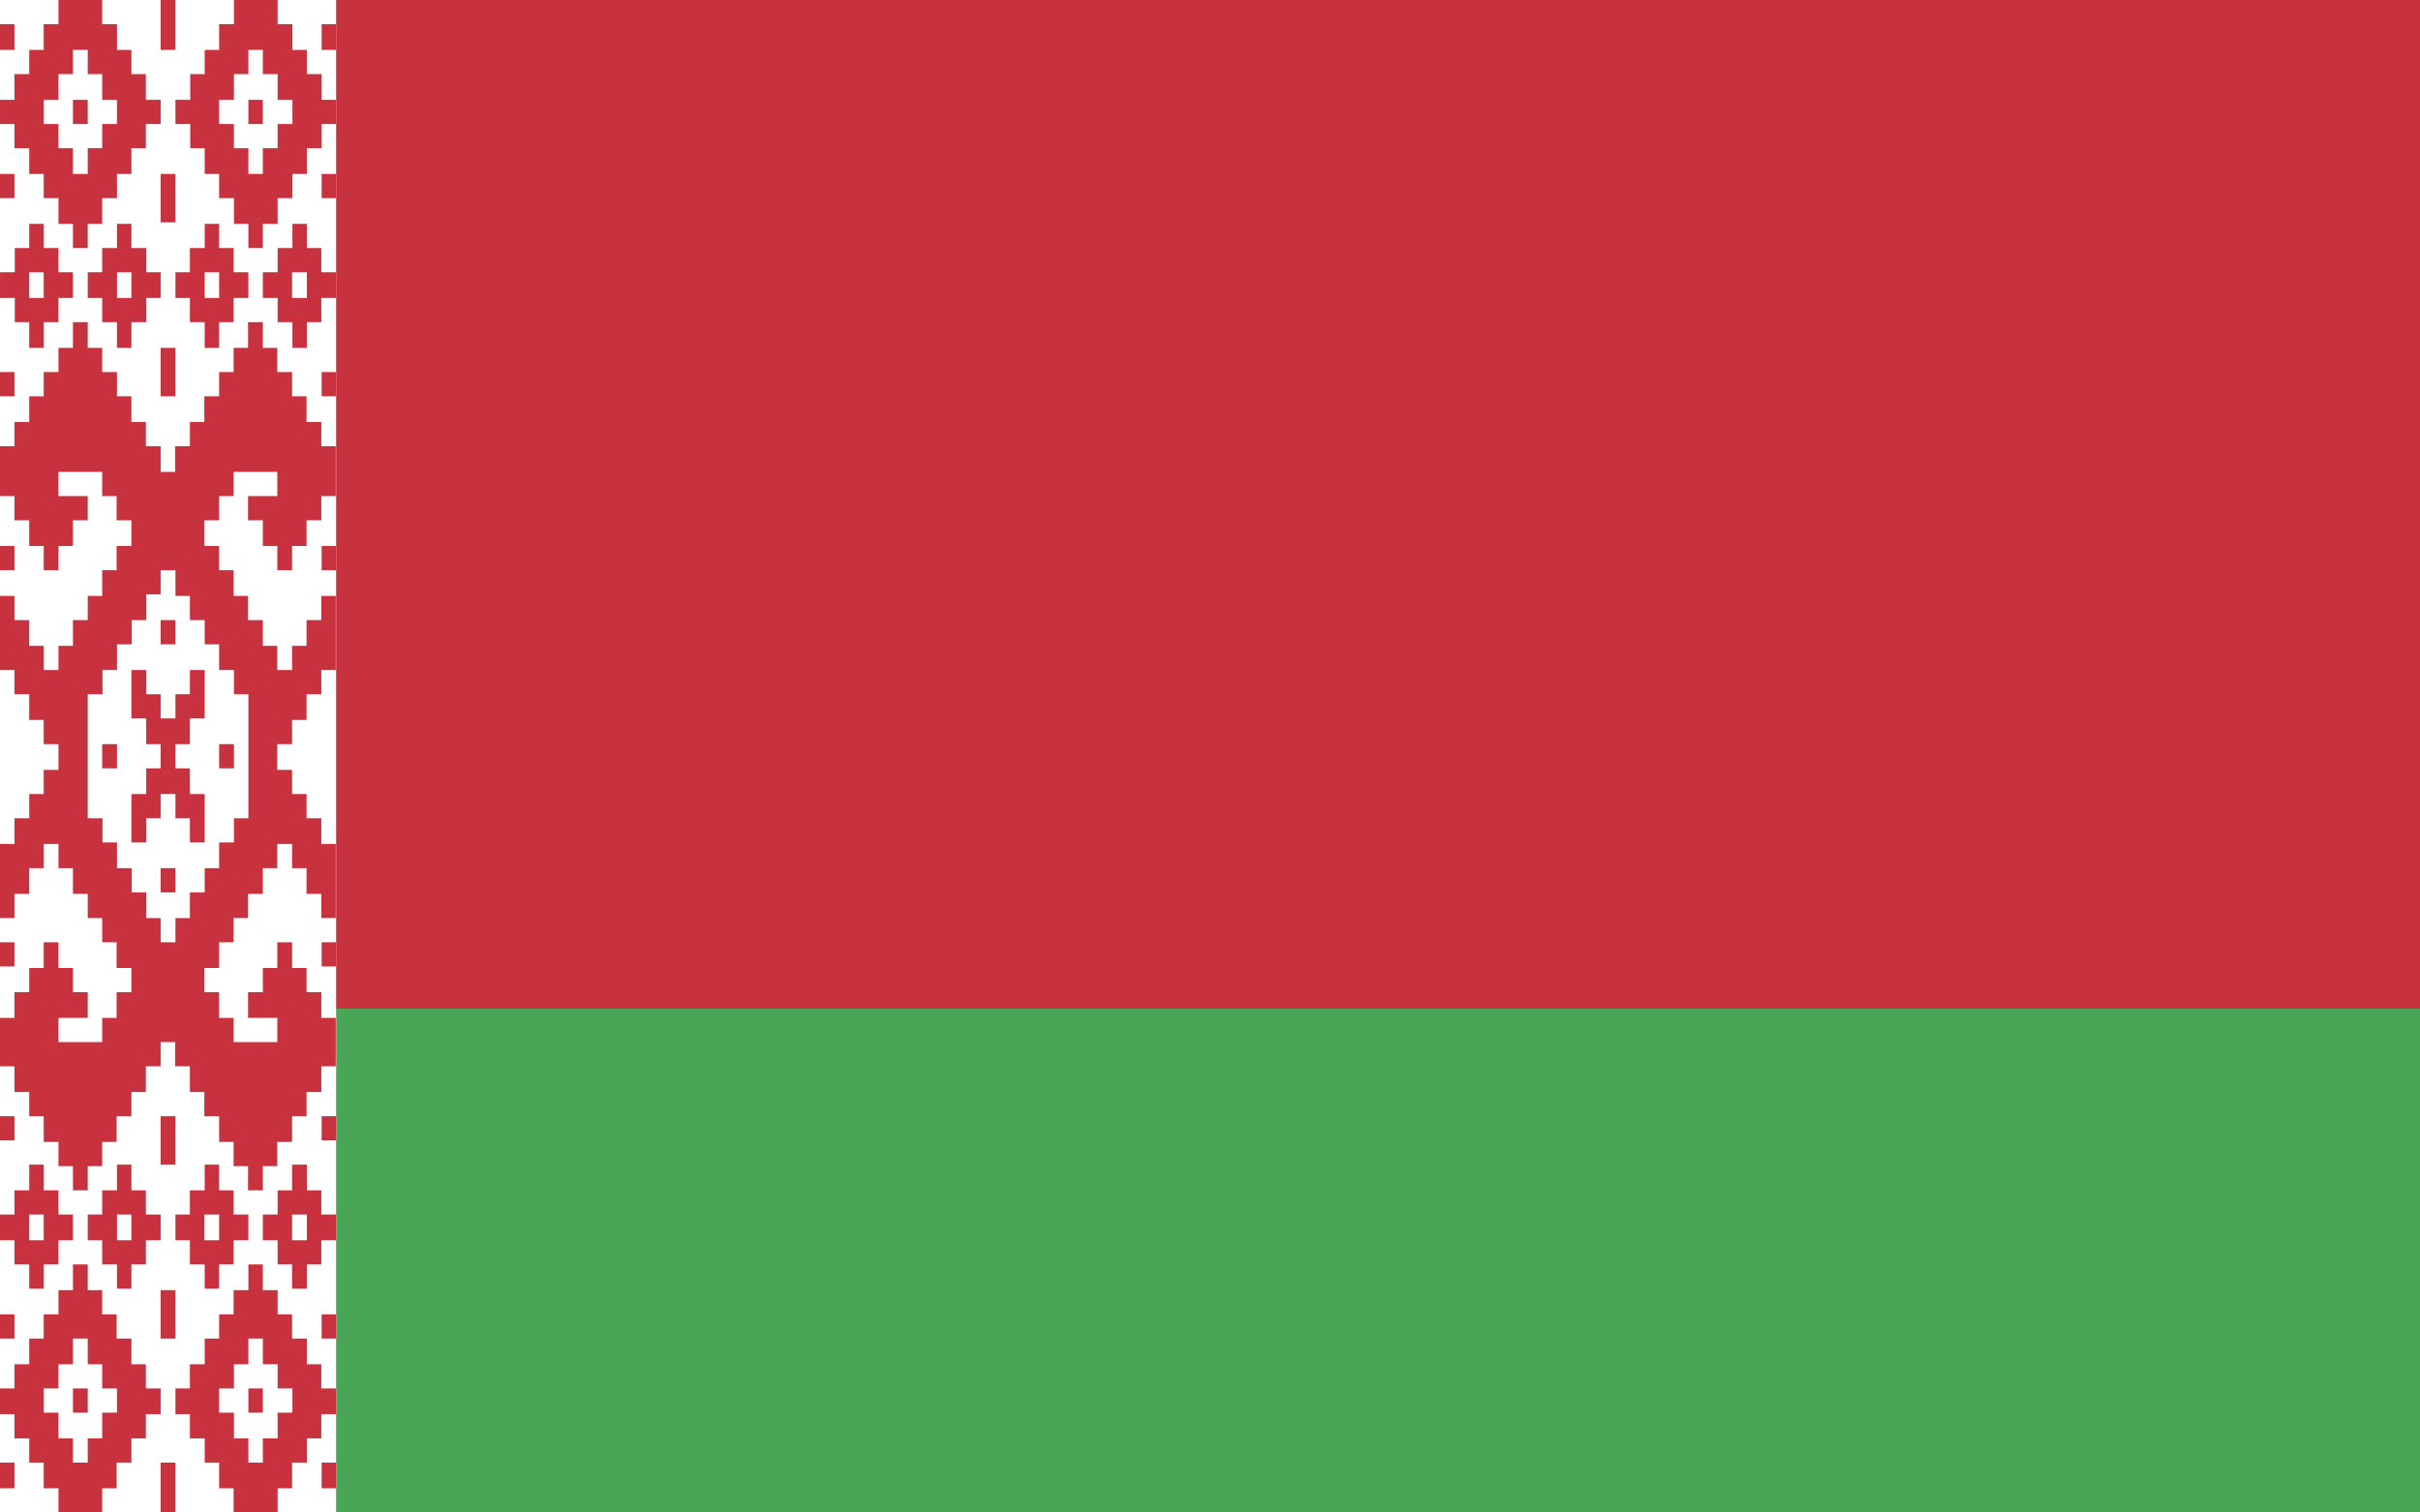 <?xml version="1.0"?>
<svg xmlns="http://www.w3.org/2000/svg" xmlns:xlink="http://www.w3.org/1999/xlink" version="1.1" width="576" height="360" viewBox="0 0 576 360">
<rect x="0" y="0" width="576" height="360" fill="#333333" stroke="none"/>
<!-- Generated by Kreative Vexillo v1.0 -->
<style>
.green{fill:rgb(74,166,87);}
.red{fill:rgb(200,49,62);}
.white{fill:rgb(255,255,255);}
</style>
<defs>
<path id="ornament" d="M 0.174 0.0 L 0.174 0.016 L 0.13 0.016 L 0.13 0.033 L 0.087 0.033 L 0.087 0.049 L 0.043 0.049 L 0.043 0.066 L 9.999424E-5 0.066 L 9.999424E-5 0.082 L 0.043 0.082 L 0.043 0.098 L 0.087 0.098 L 0.087 0.115 L 0.13 0.115 L 0.13 0.131 L 0.174 0.131 L 0.174 0.148 L 0.217 0.148 L 0.217 0.164 L 0.261 0.164 L 0.261 0.148 L 0.304 0.148 L 0.304 0.131 L 0.348 0.131 L 0.348 0.115 L 0.391 0.115 L 0.391 0.098 L 0.434 0.098 L 0.434 0.082 L 0.478 0.082 L 0.478 0.066 L 0.434 0.066 L 0.434 0.049 L 0.391 0.049 L 0.391 0.033 L 0.348 0.033 L 0.348 0.016 L 0.304 0.016 L 0.304 -3.7252903E-9 L 0.174 -3.7252903E-9 Z M 0.478 0.0 L 0.478 0.033 L 0.496 0.033 L 0.505 0.033 L 0.522 0.033 L 0.522 0.0 L 0.505 0.0 L 0.496 0.0 L 0.478 0.0 Z M 0.696 0.0 L 0.696 0.016 L 0.652 0.016 L 0.652 0.033 L 0.609 0.033 L 0.609 0.049 L 0.566 0.049 L 0.566 0.066 L 0.522 0.066 L 0.522 0.082 L 0.566 0.082 L 0.566 0.098 L 0.609 0.098 L 0.609 0.115 L 0.652 0.115 L 0.652 0.131 L 0.696 0.131 L 0.696 0.148 L 0.739 0.148 L 0.739 0.164 L 0.782 0.164 L 0.782 0.148 L 0.826 0.148 L 0.826 0.131 L 0.87 0.131 L 0.87 0.115 L 0.913 0.115 L 0.913 0.098 L 0.957 0.098 L 0.957 0.082 L 1 0.082 L 1 0.066 L 0.957 0.066 L 0.957 0.049 L 0.913 0.049 L 0.913 0.033 L 0.87 0.033 L 0.87 0.016 L 0.826 0.016 L 0.826 -3.7252903E-9 L 0.696 0.0 Z M 0.0 0.016 L 0.0 0.033 L 0.043 0.033 L 0.043 0.016 L 0.0 0.016 Z M 0.957 0.016 L 0.957 0.033 L 1.0 0.033 L 1.0 0.016 L 0.957 0.016 Z M 0.217 0.033 L 0.261 0.033 L 0.261 0.049 L 0.304 0.049 L 0.304 0.066 L 0.348 0.066 L 0.348 0.082 L 0.304 0.082 L 0.304 0.098 L 0.261 0.098 L 0.261 0.115 L 0.217 0.115 L 0.217 0.098 L 0.174 0.098 L 0.174 0.082 L 0.13 0.082 L 0.13 0.066 L 0.174 0.066 L 0.174 0.049 L 0.217 0.049 L 0.217 0.033 Z M 0.739 0.033 L 0.782 0.033 L 0.782 0.049 L 0.826 0.049 L 0.826 0.066 L 0.87 0.066 L 0.87 0.082 L 0.826 0.082 L 0.826 0.098 L 0.782 0.098 L 0.782 0.115 L 0.739 0.115 L 0.739 0.098 L 0.696 0.098 L 0.696 0.082 L 0.652 0.082 L 0.652 0.066 L 0.696 0.066 L 0.696 0.049 L 0.739 0.049 L 0.739 0.033 Z M 0.217 0.066 L 0.217 0.082 L 0.261 0.082 L 0.261 0.066 L 0.217 0.066 Z M 0.739 0.066 L 0.739 0.082 L 0.782 0.082 L 0.782 0.066 L 0.739 0.066 Z M 0.0 0.115 L 0.0 0.131 L 0.043 0.131 L 0.043 0.115 L 0.0 0.115 Z M 0.478 0.115 L 0.478 0.147 L 0.496 0.147 L 0.504 0.147 L 0.522 0.147 L 0.522 0.115 L 0.504 0.115 L 0.496 0.115 L 0.478 0.115 Z M 0.957 0.115 L 0.957 0.131 L 1 0.131 L 1 0.115 L 0.957 0.115 Z M 0.087 0.148 L 0.087 0.164 L 0.044 0.164 L 0.044 0.18 L 1.0000169E-4 0.18 L 1.0000169E-4 0.197 L 0.044 0.197 L 0.044 0.213 L 0.087 0.213 L 0.087 0.23 L 0.13 0.23 L 0.13 0.213 L 0.174 0.213 L 0.174 0.197 L 0.217 0.197 L 0.217 0.18 L 0.174 0.18 L 0.174 0.164 L 0.13 0.164 L 0.13 0.148 L 0.087 0.148 Z M 0.348 0.148 L 0.348 0.164 L 0.304 0.164 L 0.304 0.18 L 0.261 0.18 L 0.261 0.197 L 0.304 0.197 L 0.304 0.213 L 0.348 0.213 L 0.348 0.23 L 0.391 0.23 L 0.391 0.213 L 0.435 0.213 L 0.435 0.197 L 0.478 0.197 L 0.478 0.18 L 0.435 0.18 L 0.435 0.164 L 0.391 0.164 L 0.391 0.148 L 0.348 0.148 Z M 0.609 0.148 L 0.609 0.164 L 0.565 0.164 L 0.565 0.18 L 0.522 0.18 L 0.522 0.197 L 0.565 0.197 L 0.565 0.213 L 0.609 0.213 L 0.609 0.23 L 0.652 0.23 L 0.652 0.213 L 0.695 0.213 L 0.695 0.197 L 0.739 0.197 L 0.739 0.18 L 0.695 0.18 L 0.695 0.164 L 0.652 0.164 L 0.652 0.148 L 0.609 0.148 Z M 0.87 0.148 L 0.87 0.164 L 0.826 0.164 L 0.826 0.18 L 0.782 0.18 L 0.782 0.197 L 0.826 0.197 L 0.826 0.213 L 0.87 0.213 L 0.87 0.23 L 0.913 0.23 L 0.913 0.213 L 0.956 0.213 L 0.956 0.197 L 1 0.197 L 1 0.18 L 0.956 0.18 L 0.956 0.164 L 0.913 0.164 L 0.913 0.148 L 0.87 0.148 Z M 0.087 0.18 L 0.13 0.18 L 0.13 0.197 L 0.087 0.197 L 0.087 0.18 Z M 0.348 0.18 L 0.391 0.18 L 0.391 0.197 L 0.348 0.197 L 0.348 0.18 Z M 0.609 0.18 L 0.652 0.18 L 0.652 0.197 L 0.609 0.197 L 0.609 0.18 Z M 0.869 0.18 L 0.913 0.18 L 0.913 0.197 L 0.869 0.197 L 0.869 0.18 Z M 0.217 0.213 L 0.217 0.23 L 0.174 0.23 L 0.174 0.246 L 0.13 0.246 L 0.13 0.262 L 0.087 0.262 L 0.087 0.279 L 0.043 0.279 L 0.043 0.295 L -1.0006875E-4 0.295 L -1.0006875E-4 0.328 L 0.043 0.328 L 0.043 0.344 L 0.087 0.344 L 0.087 0.361 L 0.13 0.361 L 0.13 0.377 L 0.174 0.377 L 0.174 0.361 L 0.217 0.361 L 0.217 0.344 L 0.261 0.344 L 0.261 0.328 L 0.174 0.328 L 0.174 0.312 L 0.304 0.312 L 0.304 0.328 L 0.347 0.328 L 0.347 0.344 L 0.391 0.344 L 0.391 0.361 L 0.347 0.361 L 0.347 0.377 L 0.304 0.377 L 0.304 0.394 L 0.261 0.394 L 0.261 0.41 L 0.217 0.41 L 0.217 0.427 L 0.174 0.427 L 0.174 0.443 L 0.13 0.443 L 0.13 0.427 L 0.087 0.427 L 0.087 0.41 L 0.043 0.41 L 0.043 0.394 L -1.0008365E-4 0.394 L -1.0008365E-4 0.443 L 0.043 0.443 L 0.043 0.459 L 0.087 0.459 L 0.087 0.476 L 0.13 0.476 L 0.13 0.492 L 0.174 0.492 L 0.174 0.502 L 0.174 0.509 L 0.13 0.509 L 0.13 0.525 L 0.087 0.525 L 0.087 0.541 L 0.043 0.541 L 0.043 0.558 L -1.0008365E-4 0.558 L -1.0008365E-4 0.607 L 0.043 0.607 L 0.043 0.591 L 0.087 0.591 L 0.087 0.574 L 0.13 0.574 L 0.13 0.558 L 0.174 0.558 L 0.174 0.574 L 0.217 0.574 L 0.217 0.591 L 0.261 0.591 L 0.261 0.607 L 0.304 0.607 L 0.304 0.623 L 0.347 0.623 L 0.347 0.64 L 0.391 0.64 L 0.391 0.656 L 0.347 0.656 L 0.347 0.673 L 0.304 0.673 L 0.304 0.689 L 0.174 0.689 L 0.174 0.673 L 0.261 0.673 L 0.261 0.656 L 0.217 0.656 L 0.217 0.64 L 0.174 0.64 L 0.174 0.623 L 0.13 0.623 L 0.13 0.64 L 0.087 0.64 L 0.087 0.656 L 0.043 0.656 L 0.043 0.673 L -1.0008365E-4 0.673 L -1.0008365E-4 0.705 L 0.043 0.705 L 0.043 0.722 L 0.087 0.722 L 0.087 0.738 L 0.13 0.738 L 0.13 0.755 L 0.174 0.755 L 0.174 0.771 L 0.217 0.771 L 0.217 0.787 L 0.261 0.787 L 0.261 0.771 L 0.304 0.771 L 0.304 0.755 L 0.347 0.755 L 0.347 0.738 L 0.391 0.738 L 0.391 0.722 L 0.434 0.722 L 0.434 0.705 L 0.478 0.705 L 0.478 0.689 L 0.504 0.689 L 0.521 0.689 L 0.521 0.705 L 0.565 0.705 L 0.565 0.722 L 0.608 0.722 L 0.608 0.738 L 0.652 0.738 L 0.652 0.755 L 0.695 0.755 L 0.695 0.771 L 0.738 0.771 L 0.738 0.787 L 0.782 0.787 L 0.782 0.771 L 0.825 0.771 L 0.825 0.755 L 0.869 0.755 L 0.869 0.738 L 0.912 0.738 L 0.912 0.722 L 0.956 0.722 L 0.956 0.705 L 0.999 0.705 L 0.999 0.673 L 0.956 0.673 L 0.956 0.656 L 0.912 0.656 L 0.912 0.64 L 0.869 0.64 L 0.869 0.623 L 0.825 0.623 L 0.825 0.64 L 0.782 0.64 L 0.782 0.656 L 0.738 0.656 L 0.738 0.673 L 0.825 0.673 L 0.825 0.689 L 0.695 0.689 L 0.695 0.673 L 0.652 0.673 L 0.652 0.656 L 0.608 0.656 L 0.608 0.64 L 0.652 0.64 L 0.652 0.623 L 0.695 0.623 L 0.695 0.607 L 0.738 0.607 L 0.738 0.591 L 0.782 0.591 L 0.782 0.574 L 0.825 0.574 L 0.825 0.558 L 0.869 0.558 L 0.869 0.574 L 0.912 0.574 L 0.912 0.591 L 0.956 0.591 L 0.956 0.607 L 0.999 0.607 L 0.999 0.558 L 0.956 0.558 L 0.956 0.541 L 0.912 0.541 L 0.912 0.525 L 0.869 0.525 L 0.869 0.509 L 0.825 0.509 L 0.825 0.499 L 0.825 0.492 L 0.869 0.492 L 0.869 0.476 L 0.912 0.476 L 0.912 0.459 L 0.956 0.459 L 0.956 0.443 L 0.999 0.443 L 0.999 0.394 L 0.956 0.394 L 0.956 0.41 L 0.912 0.41 L 0.912 0.427 L 0.869 0.427 L 0.869 0.443 L 0.825 0.443 L 0.825 0.427 L 0.782 0.427 L 0.782 0.41 L 0.738 0.41 L 0.738 0.394 L 0.695 0.394 L 0.695 0.377 L 0.652 0.377 L 0.652 0.361 L 0.608 0.361 L 0.608 0.344 L 0.652 0.344 L 0.652 0.328 L 0.695 0.328 L 0.695 0.312 L 0.825 0.312 L 0.825 0.328 L 0.738 0.328 L 0.738 0.344 L 0.782 0.344 L 0.782 0.361 L 0.825 0.361 L 0.825 0.377 L 0.869 0.377 L 0.869 0.361 L 0.912 0.361 L 0.912 0.344 L 0.956 0.344 L 0.956 0.328 L 0.999 0.328 L 0.999 0.295 L 0.956 0.295 L 0.956 0.279 L 0.912 0.279 L 0.912 0.262 L 0.869 0.262 L 0.869 0.246 L 0.825 0.246 L 0.825 0.23 L 0.782 0.23 L 0.782 0.213 L 0.738 0.213 L 0.738 0.23 L 0.695 0.23 L 0.695 0.246 L 0.652 0.246 L 0.652 0.262 L 0.608 0.262 L 0.608 0.279 L 0.565 0.279 L 0.565 0.295 L 0.521 0.295 L 0.521 0.312 L 0.504 0.312 L 0.478 0.312 L 0.478 0.295 L 0.434 0.295 L 0.434 0.279 L 0.391 0.279 L 0.391 0.262 L 0.348 0.262 L 0.348 0.246 L 0.304 0.246 L 0.304 0.23 L 0.261 0.23 L 0.261 0.213 L 0.217 0.213 Z M 0.478 0.23 L 0.478 0.262 L 0.495 0.262 L 0.504 0.262 L 0.522 0.262 L 0.522 0.23 L 0.504 0.23 L 0.495 0.23 L 0.478 0.23 Z M 0.0 0.246 L 0.0 0.262 L 0.043 0.262 L 0.043 0.246 L 0.0 0.246 Z M 0.957 0.246 L 0.957 0.262 L 1.0 0.262 L 1.0 0.246 L 0.957 0.246 Z M 0.0 0.361 L 0.0 0.377 L 0.043 0.377 L 0.043 0.361 L 0.0 0.361 Z M 0.957 0.361 L 0.957 0.377 L 1.0 0.377 L 1.0 0.361 L 0.957 0.361 Z M 0.478 0.377 L 0.505 0.377 L 0.522 0.377 L 0.522 0.394 L 0.565 0.394 L 0.565 0.41 L 0.609 0.41 L 0.609 0.426 L 0.652 0.426 L 0.652 0.443 L 0.696 0.443 L 0.696 0.459 L 0.739 0.459 L 0.739 0.498 L 0.739 0.541 L 0.696 0.541 L 0.696 0.557 L 0.652 0.557 L 0.652 0.574 L 0.609 0.574 L 0.609 0.59 L 0.565 0.59 L 0.565 0.607 L 0.522 0.607 L 0.522 0.623 L 0.505 0.623 L 0.478 0.623 L 0.478 0.607 L 0.435 0.607 L 0.435 0.59 L 0.392 0.59 L 0.392 0.574 L 0.348 0.574 L 0.348 0.557 L 0.305 0.557 L 0.305 0.541 L 0.261 0.541 L 0.261 0.498 L 0.261 0.459 L 0.305 0.459 L 0.305 0.443 L 0.348 0.443 L 0.348 0.426 L 0.392 0.426 L 0.392 0.41 L 0.435 0.41 L 0.435 0.393 L 0.478 0.393 L 0.478 0.377 Z M 0.478 0.41 L 0.478 0.426 L 0.505 0.426 L 0.522 0.426 L 0.522 0.41 L 0.505 0.41 L 0.478 0.41 Z M 0.391 0.443 L 0.391 0.475 L 0.435 0.475 L 0.435 0.492 L 0.478 0.492 L 0.478 0.498 L 0.478 0.508 L 0.435 0.508 L 0.435 0.525 L 0.391 0.525 L 0.391 0.557 L 0.435 0.557 L 0.435 0.541 L 0.478 0.541 L 0.478 0.525 L 0.504 0.525 L 0.522 0.525 L 0.522 0.541 L 0.565 0.541 L 0.565 0.557 L 0.609 0.557 L 0.609 0.525 L 0.565 0.525 L 0.565 0.508 L 0.522 0.508 L 0.522 0.498 L 0.522 0.492 L 0.565 0.492 L 0.565 0.475 L 0.609 0.475 L 0.609 0.443 L 0.565 0.443 L 0.565 0.459 L 0.522 0.459 L 0.522 0.475 L 0.504 0.475 L 0.478 0.475 L 0.478 0.459 L 0.435 0.459 L 0.435 0.443 L 0.391 0.443 Z M 0.304 0.492 L 0.304 0.498 L 0.304 0.508 L 0.348 0.508 L 0.348 0.498 L 0.348 0.492 L 0.304 0.492 Z M 0.652 0.492 L 0.652 0.498 L 0.652 0.508 L 0.696 0.508 L 0.696 0.498 L 0.696 0.492 L 0.652 0.492 Z M 0.478 0.574 L 0.478 0.59 L 0.504 0.59 L 0.522 0.59 L 0.522 0.574 L 0.504 0.574 L 0.478 0.574 Z M 0.0 0.623 L 0.0 0.639 L 0.043 0.639 L 0.043 0.623 L 0.0 0.623 Z M 0.957 0.623 L 0.957 0.639 L 1.0 0.639 L 1.0 0.623 L 0.957 0.623 Z M 0.0 0.738 L 0.0 0.754 L 0.043 0.754 L 0.043 0.738 L 0.0 0.738 Z M 0.478 0.738 L 0.478 0.77 L 0.504 0.77 L 0.522 0.77 L 0.522 0.738 L 0.504 0.738 L 0.478 0.738 Z M 0.957 0.738 L 0.957 0.754 L 1 0.754 L 1 0.738 L 0.957 0.738 Z M 0.087 0.77 L 0.087 0.787 L 0.043 0.787 L 0.043 0.803 L -2.2351742E-8 0.803 L -2.2351742E-8 0.82 L 0.043 0.82 L 0.043 0.836 L 0.087 0.836 L 0.087 0.852 L 0.13 0.852 L 0.13 0.836 L 0.174 0.836 L 0.174 0.82 L 0.217 0.82 L 0.217 0.803 L 0.174 0.803 L 0.174 0.787 L 0.13 0.787 L 0.13 0.77 L 0.087 0.77 Z M 0.348 0.77 L 0.348 0.787 L 0.304 0.787 L 0.304 0.803 L 0.261 0.803 L 0.261 0.82 L 0.304 0.82 L 0.304 0.836 L 0.348 0.836 L 0.348 0.852 L 0.391 0.852 L 0.391 0.836 L 0.434 0.836 L 0.434 0.82 L 0.478 0.82 L 0.478 0.803 L 0.434 0.803 L 0.434 0.787 L 0.391 0.787 L 0.391 0.77 L 0.348 0.77 Z M 0.609 0.77 L 0.609 0.787 L 0.565 0.787 L 0.565 0.803 L 0.522 0.803 L 0.522 0.82 L 0.565 0.82 L 0.565 0.836 L 0.609 0.836 L 0.609 0.852 L 0.652 0.852 L 0.652 0.836 L 0.695 0.836 L 0.695 0.82 L 0.739 0.82 L 0.739 0.803 L 0.695 0.803 L 0.695 0.787 L 0.652 0.787 L 0.652 0.77 L 0.609 0.77 Z M 0.869 0.77 L 0.869 0.787 L 0.826 0.787 L 0.826 0.803 L 0.782 0.803 L 0.782 0.82 L 0.826 0.82 L 0.826 0.836 L 0.869 0.836 L 0.869 0.852 L 0.913 0.852 L 0.913 0.836 L 0.956 0.836 L 0.956 0.82 L 1 0.82 L 1 0.803 L 0.956 0.803 L 0.956 0.787 L 0.913 0.787 L 0.913 0.77 L 0.869 0.77 Z M 0.087 0.803 L 0.13 0.803 L 0.13 0.82 L 0.087 0.82 L 0.087 0.803 Z M 0.348 0.803 L 0.391 0.803 L 0.391 0.82 L 0.348 0.82 L 0.348 0.803 Z M 0.608 0.803 L 0.652 0.803 L 0.652 0.82 L 0.608 0.82 L 0.608 0.803 Z M 0.869 0.803 L 0.913 0.803 L 0.913 0.82 L 0.869 0.82 L 0.869 0.803 Z M 0.217 0.836 L 0.217 0.853 L 0.174 0.853 L 0.174 0.869 L 0.13 0.869 L 0.13 0.885 L 0.087 0.885 L 0.087 0.902 L 0.043 0.902 L 0.043 0.918 L -2.0008534E-4 0.918 L -2.0008534E-4 0.935 L 0.043 0.935 L 0.043 0.951 L 0.087 0.951 L 0.087 0.967 L 0.13 0.967 L 0.13 0.984 L 0.174 0.984 L 0.174 1 L 0.304 1 L 0.304 0.984 L 0.347 0.984 L 0.347 0.967 L 0.391 0.967 L 0.391 0.951 L 0.434 0.951 L 0.434 0.935 L 0.478 0.935 L 0.478 0.918 L 0.434 0.918 L 0.434 0.902 L 0.391 0.902 L 0.391 0.885 L 0.347 0.885 L 0.347 0.869 L 0.304 0.869 L 0.304 0.853 L 0.261 0.853 L 0.261 0.836 L 0.217 0.836 Z M 0.739 0.836 L 0.739 0.853 L 0.695 0.853 L 0.695 0.869 L 0.652 0.869 L 0.652 0.885 L 0.609 0.885 L 0.609 0.902 L 0.565 0.902 L 0.565 0.918 L 0.522 0.918 L 0.522 0.935 L 0.565 0.935 L 0.565 0.951 L 0.609 0.951 L 0.609 0.967 L 0.652 0.967 L 0.652 0.984 L 0.695 0.984 L 0.695 1 L 0.826 1 L 0.826 0.984 L 0.869 0.984 L 0.869 0.967 L 0.913 0.967 L 0.913 0.951 L 0.956 0.951 L 0.956 0.935 L 1 0.935 L 1 0.918 L 0.956 0.918 L 0.956 0.902 L 0.913 0.902 L 0.913 0.885 L 0.869 0.885 L 0.869 0.869 L 0.826 0.869 L 0.826 0.853 L 0.782 0.853 L 0.782 0.836 L 0.739 0.836 Z M 0.478 0.853 L 0.478 0.885 L 0.504 0.885 L 0.522 0.885 L 0.522 0.853 L 0.504 0.853 L 0.478 0.853 Z M 0.0 0.869 L 0.0 0.885 L 0.043 0.885 L 0.043 0.869 L 0.0 0.869 Z M 0.957 0.869 L 0.957 0.885 L 1.0 0.885 L 1.0 0.869 L 0.957 0.869 Z M 0.217 0.885 L 0.261 0.885 L 0.261 0.902 L 0.304 0.902 L 0.304 0.918 L 0.348 0.918 L 0.348 0.934 L 0.304 0.934 L 0.304 0.951 L 0.261 0.951 L 0.261 0.967 L 0.217 0.967 L 0.217 0.951 L 0.174 0.951 L 0.174 0.934 L 0.13 0.934 L 0.13 0.918 L 0.174 0.918 L 0.174 0.902 L 0.217 0.902 L 0.217 0.885 Z M 0.739 0.885 L 0.782 0.885 L 0.782 0.902 L 0.826 0.902 L 0.826 0.918 L 0.87 0.918 L 0.87 0.934 L 0.826 0.934 L 0.826 0.951 L 0.782 0.951 L 0.782 0.967 L 0.739 0.967 L 0.739 0.951 L 0.696 0.951 L 0.696 0.934 L 0.652 0.934 L 0.652 0.918 L 0.696 0.918 L 0.696 0.902 L 0.739 0.902 L 0.739 0.885 Z M 0.217 0.918 L 0.217 0.934 L 0.261 0.934 L 0.261 0.918 L 0.217 0.918 Z M 0.739 0.918 L 0.739 0.934 L 0.782 0.934 L 0.782 0.918 L 0.739 0.918 Z M 0.0 0.967 L 0.0 0.984 L 0.043 0.984 L 0.043 0.967 L 0.0 0.967 Z M 0.478 0.967 L 0.478 1.0 L 0.504 1.0 L 0.522 1.0 L 0.522 0.967 L 0.504 0.967 L 0.478 0.967 Z M 0.957 0.967 L 0.957 0.984 L 1 0.984 L 1 0.967 L 0.957 0.967 Z"/>
</defs>
<g>
<g>
<rect x="0" y="0" width="576" height="240" class="red"/>
<rect x="0" y="240" width="576" height="120" class="green"/>
</g>
<g>
<rect x="0" y="0" width="80" height="360" class="white"/>
</g>
<use xlink:href="#ornament" transform="translate(0 0) scale(80 360) rotate(0)" class="red"/>
</g>
</svg>
